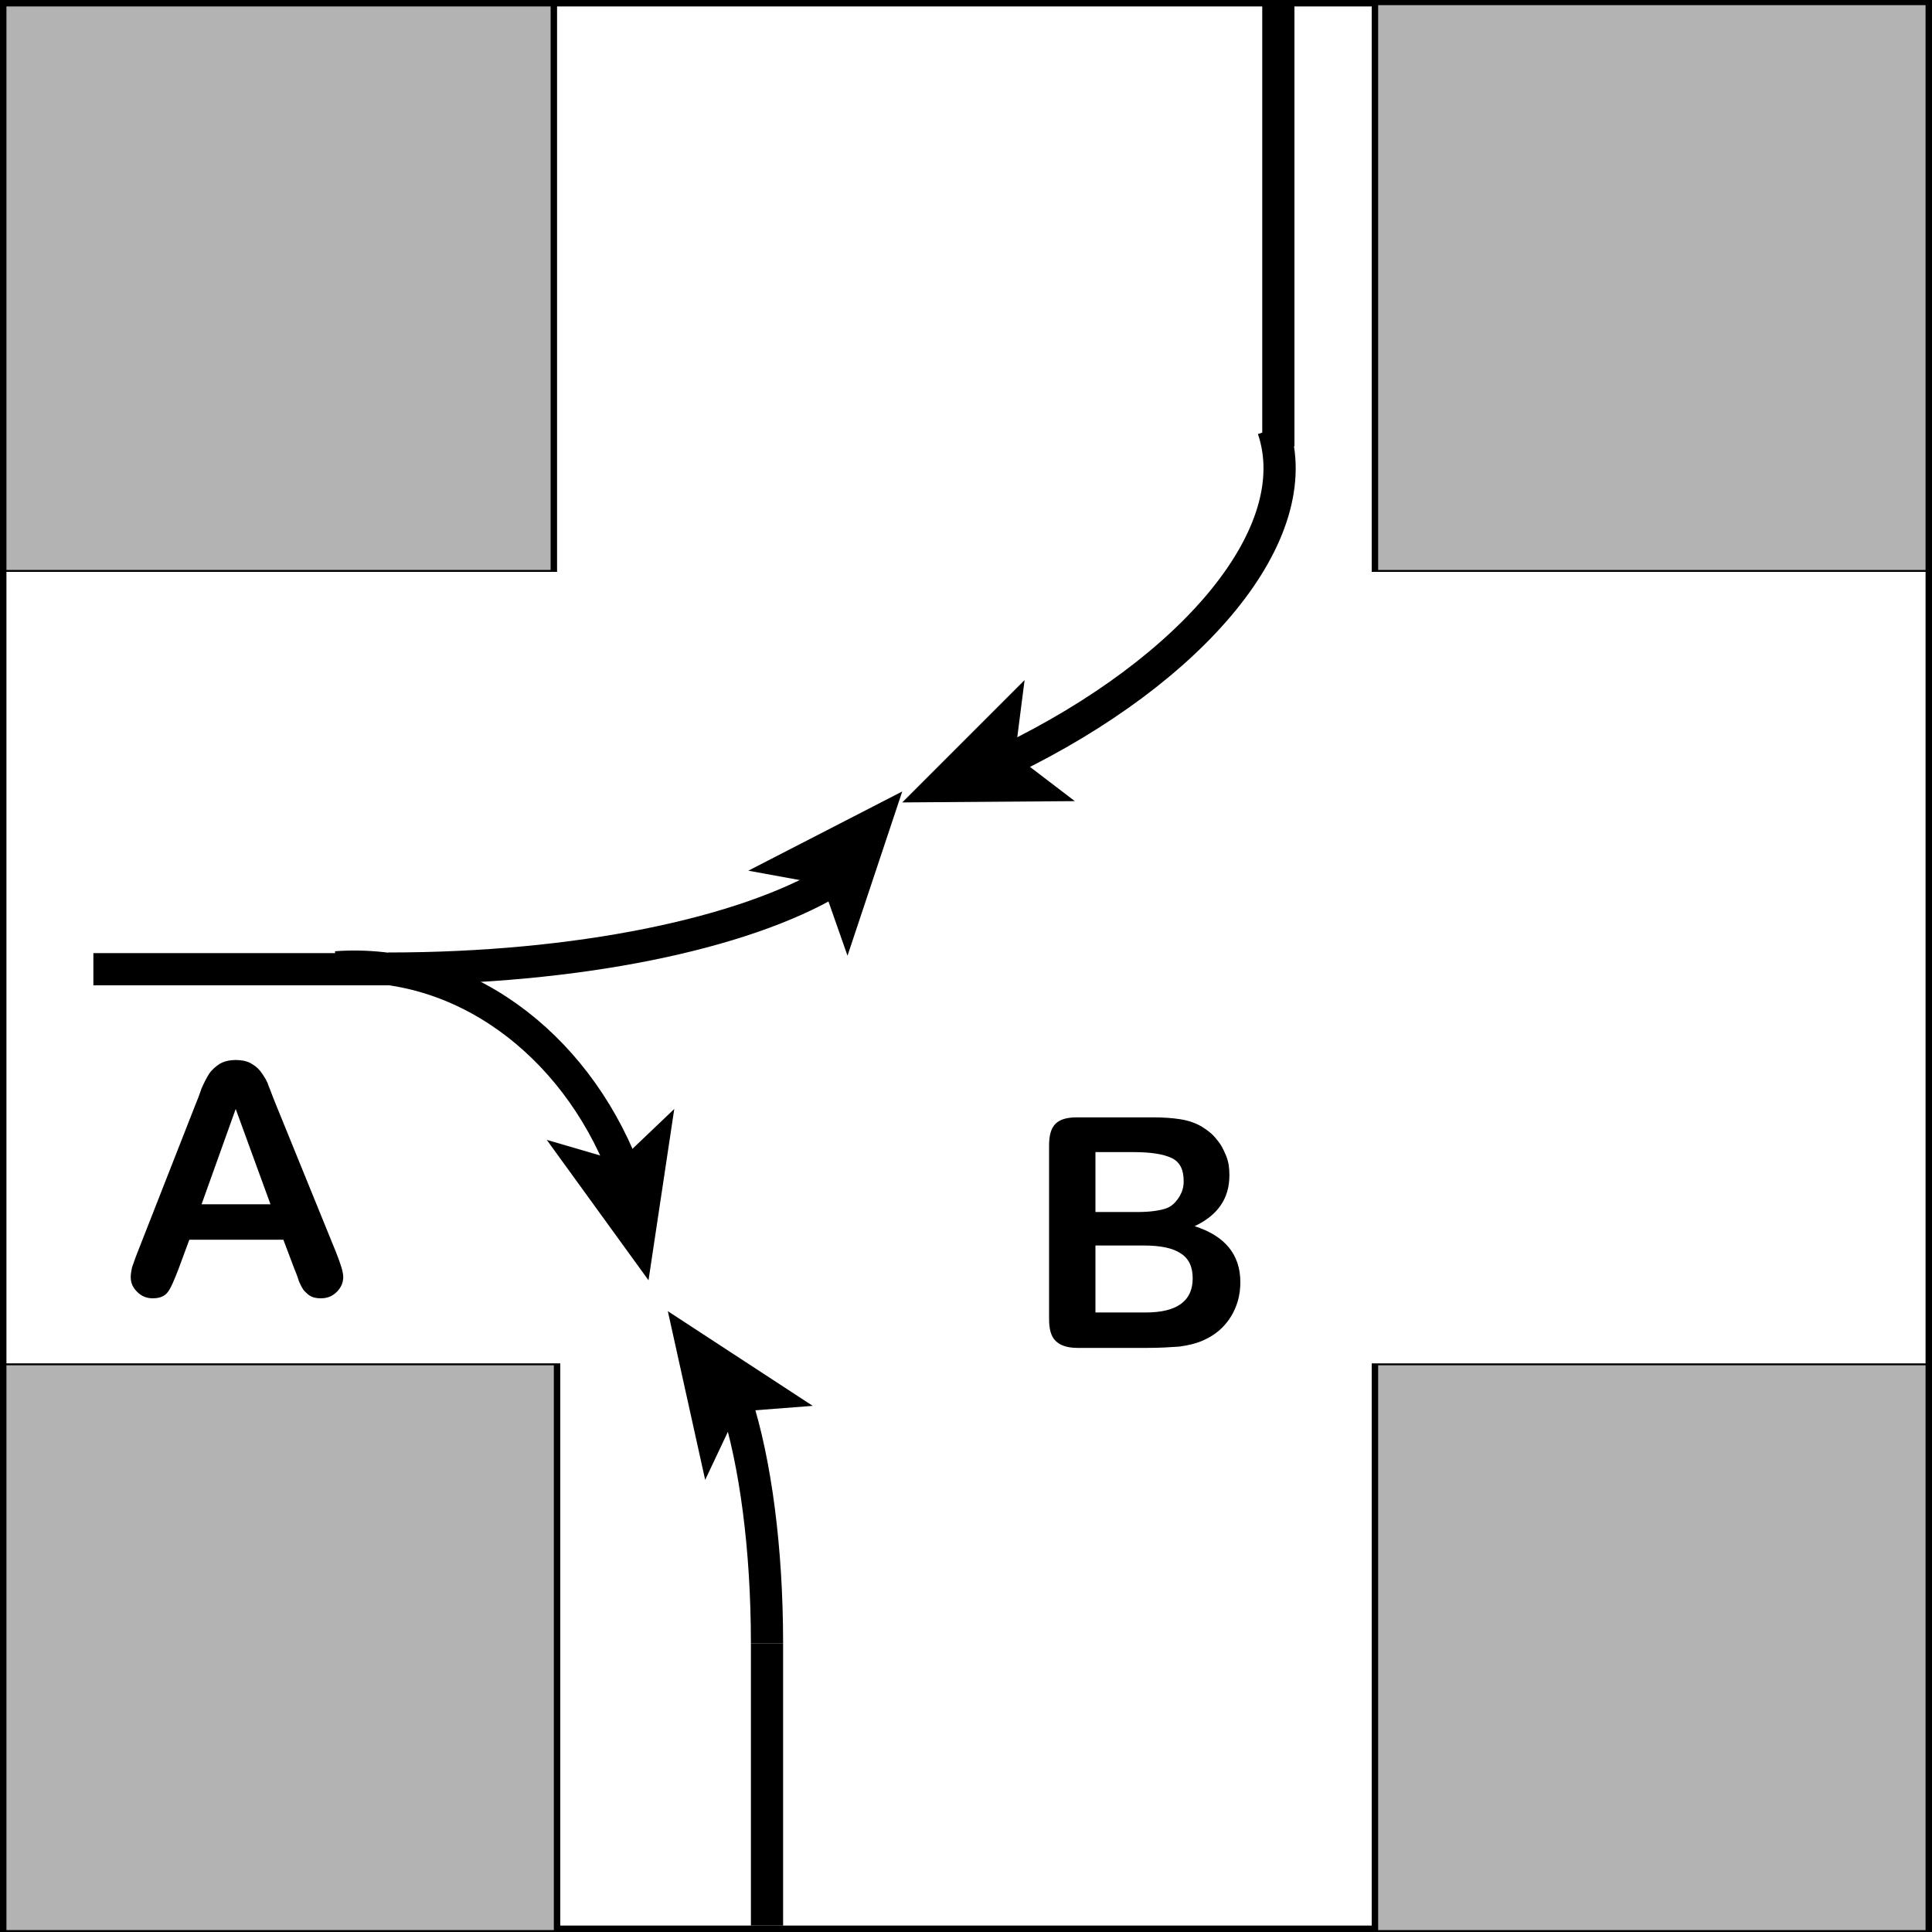 <?xml version="1.0" encoding="utf-8"?>
<!-- Generator: Adobe Illustrator 21.0.0, SVG Export Plug-In . SVG Version: 6.00 Build 0)  -->
<svg version="1.1" id="Layer_1" xmlns="http://www.w3.org/2000/svg" xmlns:xlink="http://www.w3.org/1999/xlink" x="0px" y="0px"
	 viewBox="0 0 300 300" style="enable-background:new 0 0 300 300;" xml:space="preserve">
<style type="text/css">
	.st0{fill:#B3B3B3;}
	.st1{fill:none;stroke:#000000;stroke-width:5;stroke-miterlimit:10;}
</style>
<g>
	<rect y="0.6" class="st0" width="86" height="88"/>
	<path d="M85.5,0.8v87.7h-85V0.8H85.5 M86.5,0.5h-87v88.3h87V0.5L86.5,0.5z"/>
</g>
<g>
	<path d="M299,1v298H1V1H299 M300,0H0v300h300V0L300,0z"/>
</g>
<g>
	<rect x="0.5" y="211.8" class="st0" width="86" height="88"/>
	<path d="M86,212v87.7H1V212H86 M87,211.7H0V300h87V211.7L87,211.7z"/>
</g>
<g>
	<rect x="213.5" y="0.6" class="st0" width="86" height="88"/>
	<path d="M299,0.8v87.7h-85V0.8H299 M300,0.5h-87v88.3h87V0.5L300,0.5z"/>
</g>
<g>
	<rect x="213.5" y="211.8" class="st0" width="86" height="88"/>
	<path d="M299,212v87.7h-85V212H299 M300,211.7h-87V300h87V211.7L300,211.7z"/>
</g>
<g>
	<path d="M45.7,197l-1.7-4.5H29.4l-1.7,4.6c-0.7,1.8-1.2,3-1.7,3.6s-1.2,0.9-2.3,0.9c-0.9,0-1.7-0.3-2.4-1s-1-1.4-1-2.3
		c0-0.5,0.1-1,0.2-1.5c0.2-0.5,0.4-1.2,0.8-2.2l9.1-23.2c0.3-0.7,0.6-1.5,0.9-2.4c0.4-0.9,0.8-1.7,1.2-2.3s1-1.1,1.6-1.5
		c0.7-0.4,1.5-0.6,2.5-0.6s1.9,0.2,2.5,0.6c0.7,0.4,1.2,0.9,1.6,1.5c0.4,0.6,0.8,1.2,1,1.9c0.3,0.7,0.6,1.6,1.1,2.8l9.4,23.1
		c0.7,1.8,1.1,3,1.1,3.8s-0.3,1.6-1,2.3c-0.7,0.7-1.5,1-2.5,1c-0.6,0-1.1-0.1-1.5-0.3c-0.4-0.2-0.7-0.5-1-0.8s-0.6-0.9-0.9-1.6
		C46.2,198.2,45.9,197.5,45.7,197z M31.3,187H42l-5.4-14.8L31.3,187z"/>
</g>
<g>
	<path d="M178.2,209.3h-10.9c-1.6,0-2.7-0.4-3.4-1.1c-0.7-0.7-1-1.8-1-3.4v-26.9c0-1.6,0.3-2.7,1-3.4s1.8-1,3.4-1h11.6
		c1.7,0,3.2,0.1,4.4,0.3c1.3,0.2,2.4,0.6,3.4,1.2c0.8,0.5,1.6,1.1,2.2,1.9c0.7,0.8,1.1,1.6,1.5,2.6s0.5,1.9,0.5,3
		c0,3.6-1.8,6.2-5.4,7.9c4.7,1.5,7.1,4.4,7.1,8.7c0,2-0.5,3.8-1.5,5.4c-1,1.6-2.4,2.8-4.2,3.6c-1.1,0.5-2.3,0.8-3.8,1
		C181.7,209.2,180.1,209.3,178.2,209.3z M170.1,178.9v9.3h6.6c1.8,0,3.2-0.2,4.2-0.5s1.7-1,2.3-2c0.4-0.7,0.6-1.4,0.6-2.3
		c0-1.8-0.6-3-1.9-3.6c-1.3-0.6-3.2-0.9-5.9-0.9H170.1z M177.6,193.4h-7.5v10.4h7.8c4.9,0,7.3-1.8,7.3-5.3c0-1.8-0.6-3.1-1.9-3.9
		C182.1,193.8,180.2,193.4,177.6,193.4z"/>
</g>
<line class="st1" x1="119.1" y1="255.2" x2="119.1" y2="299"/>
<g>
	<g>
		<path class="st1" d="M119.1,255.2c0-14.8-1.8-28.1-4.8-37.5"/>
		<g>
			<polygon points="103.7,203.6 126.2,218.3 114.5,219.2 109.5,229.8 			"/>
		</g>
	</g>
</g>
<line class="st1" x1="14.5" y1="150.5" x2="66.1" y2="150.5"/>
<g>
	<g>
		<path class="st1" d="M96.8,181.5c-7.7-19.6-25.2-32.7-44.6-31.3"/>
		<g>
			<polygon points="100.7,198.8 104.7,172.2 96.2,180.3 84.9,177 			"/>
		</g>
	</g>
</g>
<g>
	<g>
		<path class="st1" d="M129.2,136.8c-13.8,8.2-39.5,13.6-68.9,13.6"/>
		<g>
			<polygon points="140.1,122.9 116.2,135.2 127.7,137.3 131.6,148.4 			"/>
		</g>
	</g>
</g>
<line class="st1" x1="198.5" y1="0.6" x2="198.5" y2="69.3"/>
<g>
	<g>
		<path class="st1" d="M197.7,66.6c5.5,16.2-12.3,37.4-41.2,51.4"/>
		<g>
			<polygon points="140.1,124.6 159.1,105.6 157.6,117.3 166.9,124.4 			"/>
		</g>
	</g>
</g>
<g>
</g>
</svg>
